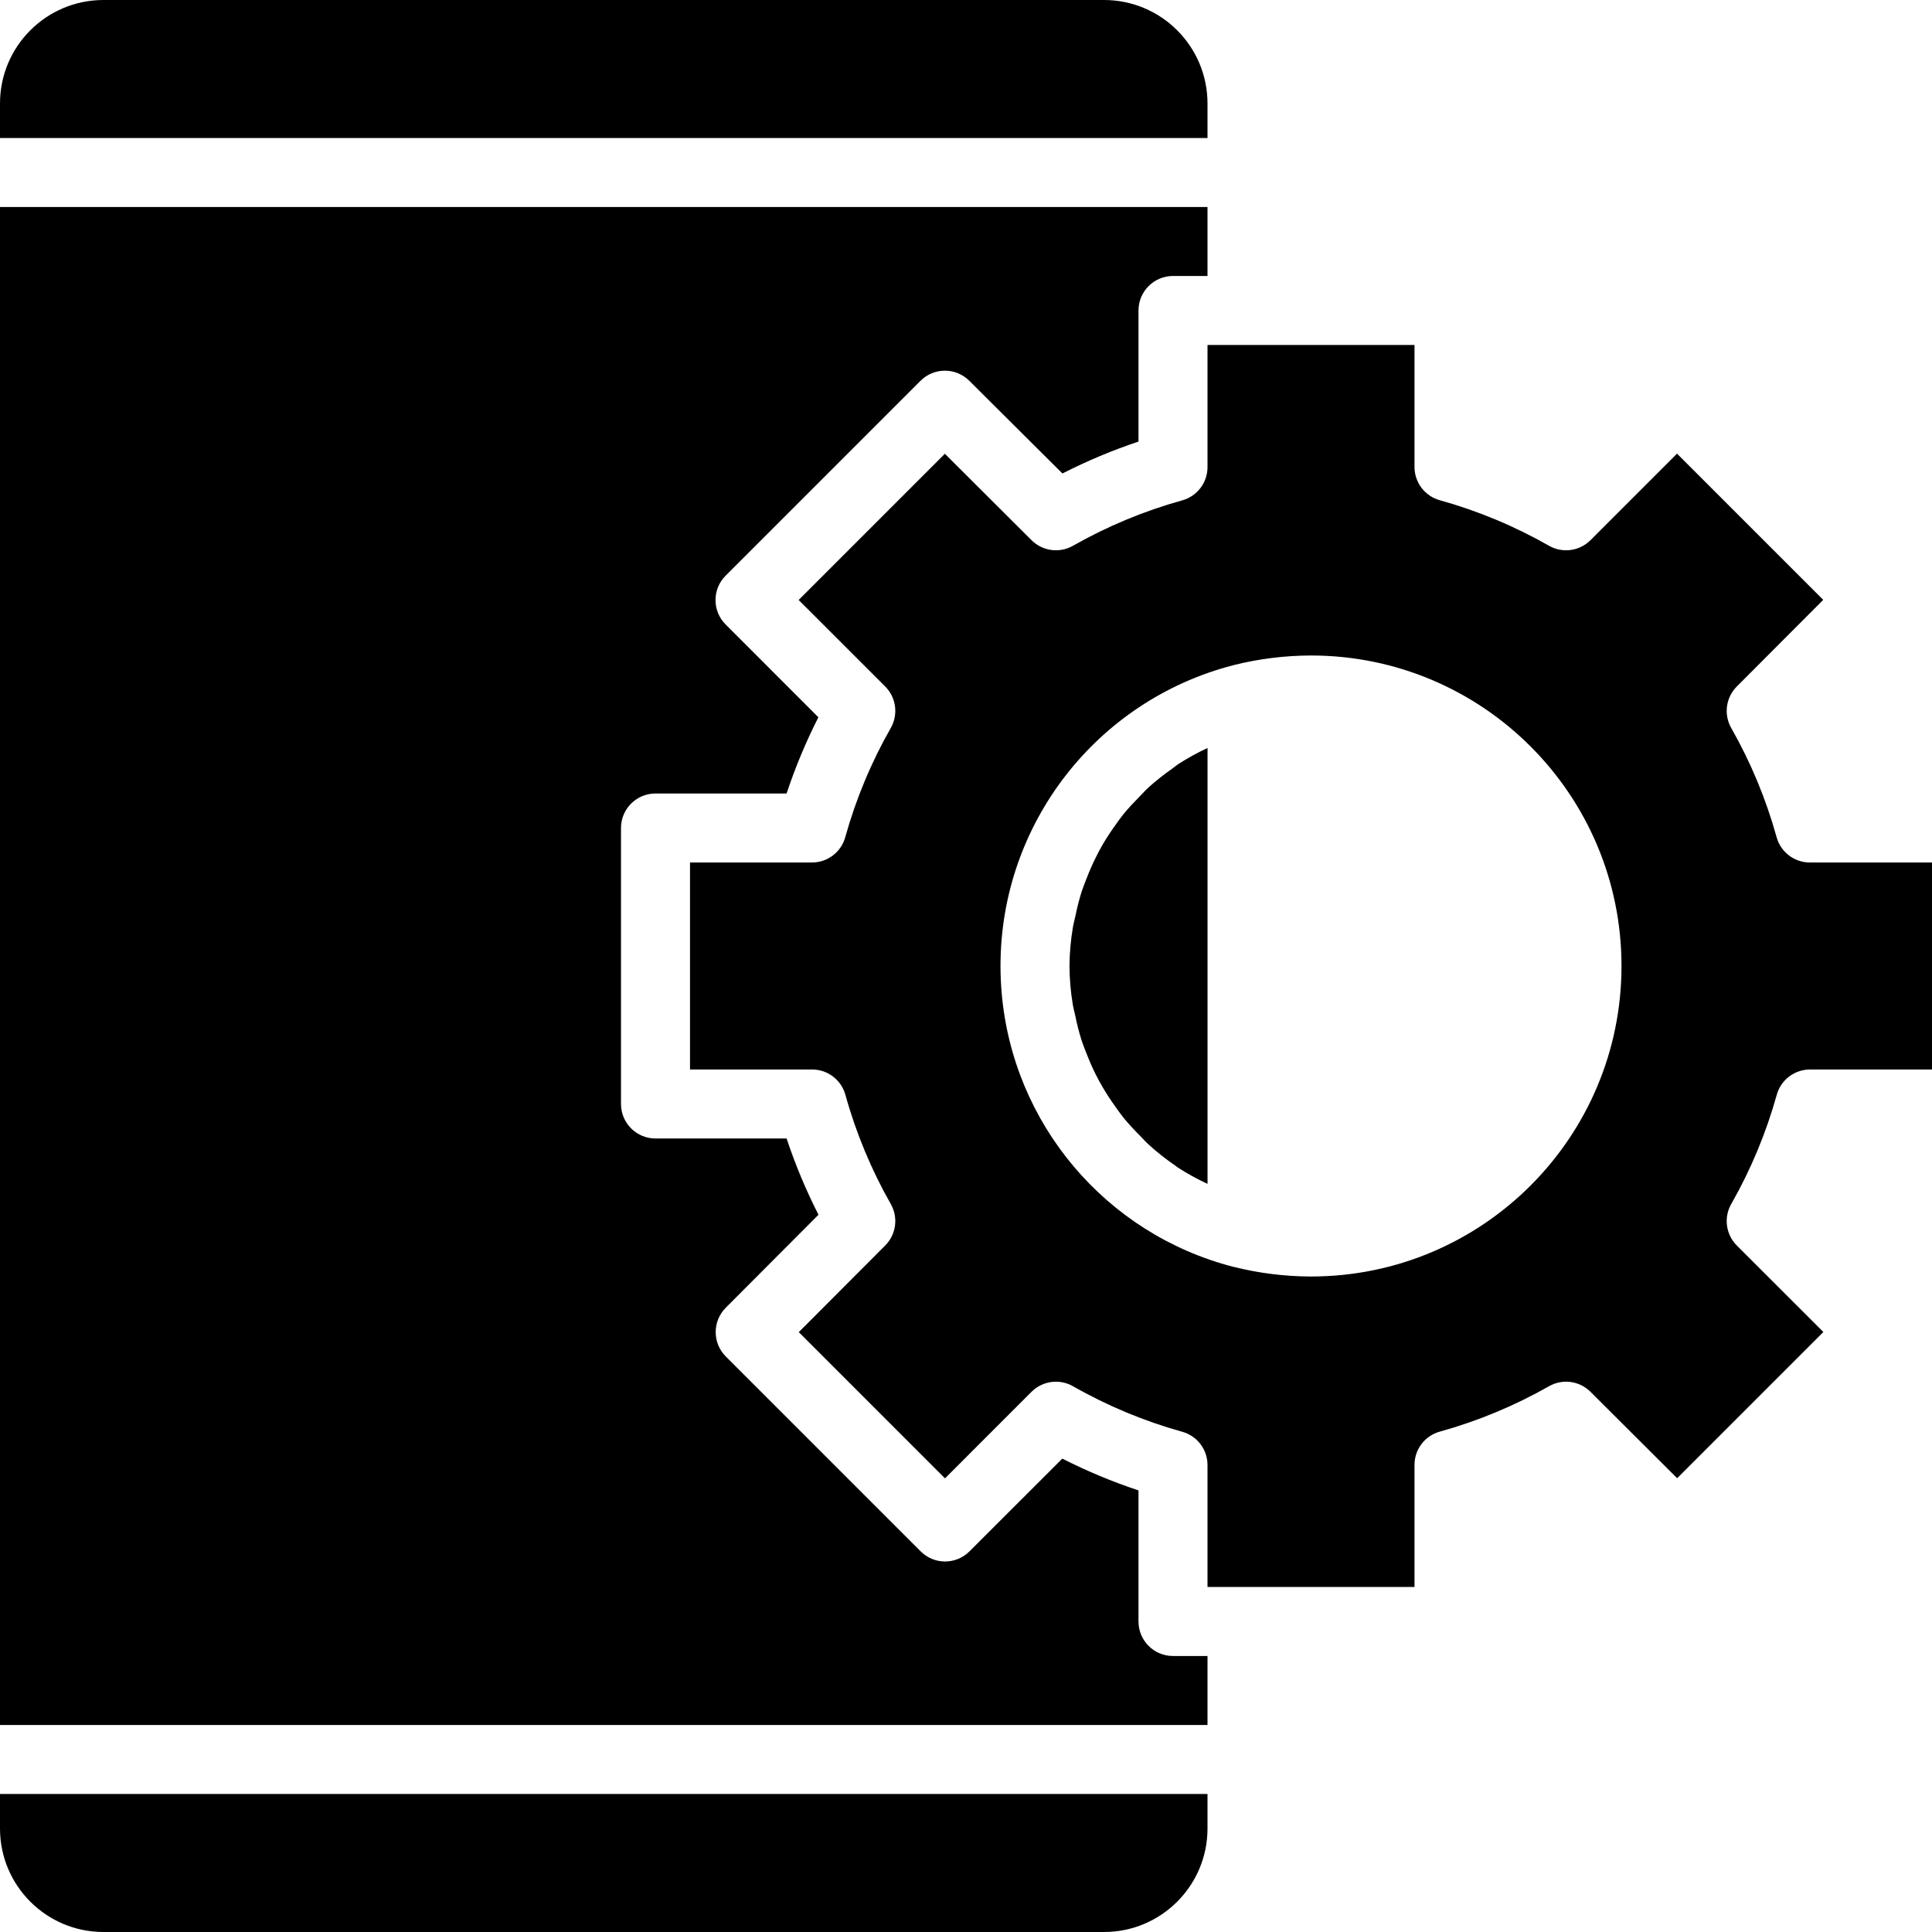 <!-- icon666.com - MILLIONS OF FREE VECTOR ICONS --><svg viewBox="0 0 448 448" xmlns="http://www.w3.org/2000/svg"><path d="m448 200h-28.32c-3.598 0-6.754-2.402-7.711-5.871-2.457-8.844-5.992-17.352-10.527-25.328-1.777-3.125-1.25-7.055 1.285-9.602l20.051-20.102-33.906-33.906-20.07 20.074c-2.547 2.539-6.473 3.07-9.602 1.293-7.973-4.547-16.477-8.094-25.32-10.559-3.461-.949-5.863-4.09-5.879-7.68v-28.32h-48v28.32c0 3.602-2.406 6.758-5.879 7.711-8.84 2.457-17.344 5.992-25.32 10.527-3.129 1.777-7.055 1.246-9.602-1.293l-20.102-20.043-33.906 33.906 20.082 20.07c2.535 2.547 3.062 6.477 1.285 9.602-4.547 7.977-8.094 16.484-10.559 25.328-.953 3.457-4.094 5.855-7.68 5.871h-28.32v48h28.32c3.598 0 6.754 2.402 7.711 5.871 2.457 8.844 5.992 17.352 10.527 25.328 1.777 3.125 1.25 7.055-1.285 9.602l-20.051 20.102 33.906 33.906 20.07-20.074c2.547-2.539 6.473-3.07 9.602-1.293 7.973 4.547 16.477 8.094 25.32 10.559 3.461.949 5.863 4.09 5.879 7.68v28.32h48v-28.32c0-3.602 2.406-6.758 5.879-7.711 8.84-2.457 17.344-5.992 25.32-10.527 3.129-1.777 7.055-1.246 9.602 1.293l20.102 20.043 33.906-33.906-20.082-20.07c-2.535-2.547-3.062-6.477-1.285-9.602 4.547-7.977 8.094-16.484 10.559-25.328.953-3.457 4.094-5.855 7.68-5.871h28.32zm-144 96c-6.051-.012-12.078-.762-17.945-2.238h-.055c-29.613-7.648-51.164-33.168-53.742-63.641-.168-2.031-.258-4.066-.258-6.121-.016-32.848 22.195-61.539 54-69.754 5.887-1.48 11.93-2.234 18-2.246 39.766 0 72 32.234 72 72s-32.234 72-72 72zm0 0"/><path d="m271.871 178.199c-1.918 1.332-3.754 2.785-5.496 4.344-.758.688-1.438 1.473-2.16 2.199-1.27 1.297-2.52 2.609-3.664 4-.703.875-1.344 1.793-2 2.707-1.008 1.406-1.957 2.855-2.84 4.359-.566.977-1.109 1.977-1.598 2.992-.801 1.598-1.496 3.199-2.137 4.855-.402 1.016-.801 2.031-1.152 3.078-.586 1.859-1.07 3.746-1.449 5.656-.199.93-.465 1.832-.613 2.777-.484 2.918-.742 5.871-.762 8.832.012 2.949.262 5.891.742 8.801.145.934.41 1.84.602 2.758.387 1.918.871 3.816 1.457 5.68.336 1.043.742 2.043 1.145 3.059.648 1.664 1.352 3.305 2.16 4.895.504 1 1.031 1.977 1.598 2.938.898 1.535 1.871 3.016 2.906 4.457.629.871 1.246 1.758 1.918 2.598 1.199 1.473 2.504 2.855 3.848 4.207.656.664 1.273 1.379 1.969 2.008 1.953 1.781 4.027 3.418 6.207 4.906.176.121.328.262.504.383 2.223 1.441 4.547 2.723 6.953 3.832v-101.07c-2.387 1.105-4.691 2.375-6.895 3.809-.441.285-.816.645-1.242.941zm0 0"/><path d="m280 384h-8c-4.418 0-8-3.582-8-8v-30.398c-6.066-2.012-11.973-4.477-17.672-7.371l-21.527 21.512c-3.125 3.121-8.184 3.121-11.305 0l-45.199-45.199c-3.117-3.121-3.117-8.18 0-11.305l21.496-21.559c-2.902-5.699-5.371-11.609-7.395-17.68h-30.398c-4.418 0-8-3.582-8-8v-64c0-4.418 3.582-8 8-8h30.398c2.016-6.066 4.477-11.973 7.371-17.672l-21.512-21.527c-3.121-3.125-3.121-8.184 0-11.305l45.199-45.199c3.121-3.117 8.18-3.117 11.305 0l21.598 21.496c5.688-2.902 11.586-5.371 17.641-7.395v-30.398c0-4.418 3.582-8 8-8h8v-16h-280v352h280zm0 0"/><path d="m280 416h-280v8c0 13.254 10.746 24 24 24h232c13.254 0 24-10.746 24-24zm0 0"/><path d="m0 32h280v-8c0-13.254-10.746-24-24-24h-232c-13.254 0-24 10.746-24 24zm0 0"/></svg>